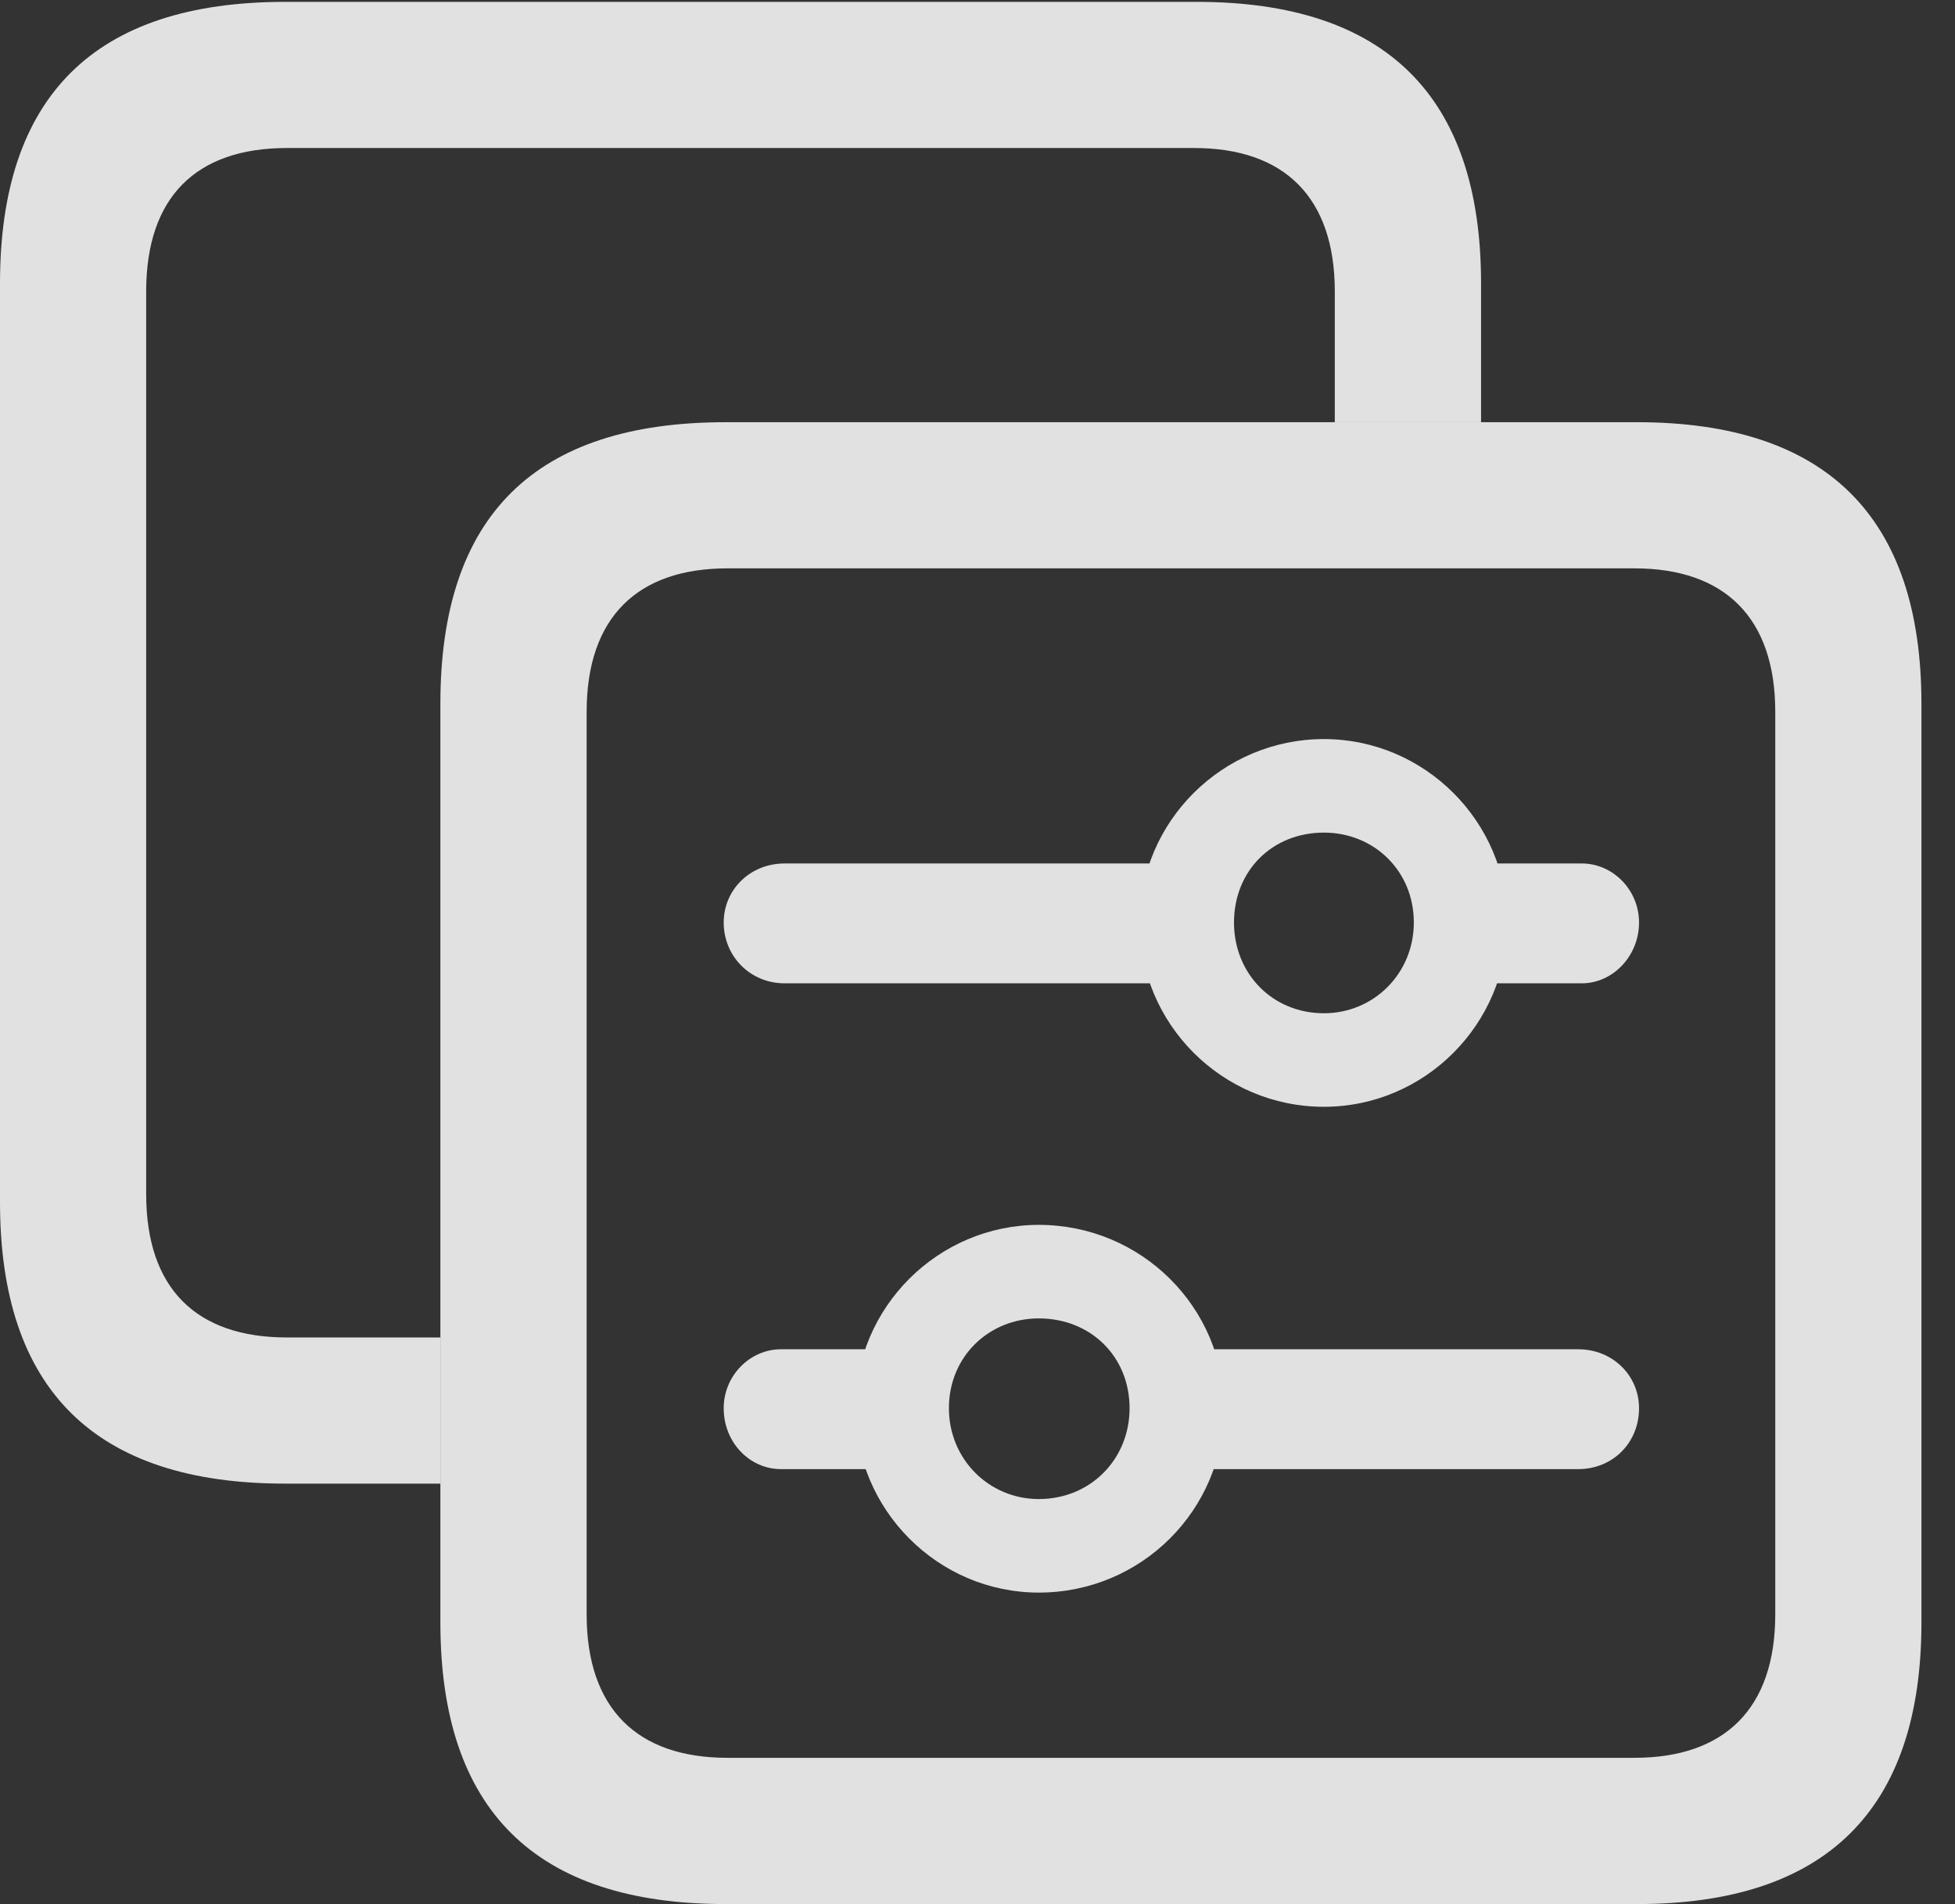 <?xml version="1.0" encoding="UTF-8"?>
<!--Generator: Apple Native CoreSVG 341-->
<!DOCTYPE svg
PUBLIC "-//W3C//DTD SVG 1.1//EN"
       "http://www.w3.org/Graphics/SVG/1.1/DTD/svg11.dtd">
<svg version="1.1" xmlns="http://www.w3.org/2000/svg" xmlns:xlink="http://www.w3.org/1999/xlink" viewBox="0 0 21.025 20.479">
 <rect x="0" y="0" width="21.025" height="20.479" fill="#333333" stroke="none"/>
 <g>
  <rect height="20.479" opacity="0" width="21.025" x="0" y="0"/>
  <path d="M15.928 3.047L15.928 4.541L14.355 4.541L14.355 3.135C14.355 2.119 13.809 1.592 12.842 1.592L3.086 1.592C2.109 1.592 1.572 2.119 1.572 3.135L1.572 12.842C1.572 13.857 2.109 14.385 3.086 14.385L4.736 14.385L4.736 15.957L3.066 15.957C1.016 15.957 0 14.941 0 12.93L0 3.047C0 1.035 1.016 0.02 3.066 0.02L12.871 0.02C14.902 0.02 15.928 1.035 15.928 3.047Z" fill="white" fill-opacity="0.85"/>
  <path d="M7.803 20.479L17.607 20.479C19.639 20.479 20.664 19.463 20.664 17.451L20.664 7.568C20.664 5.557 19.639 4.541 17.607 4.541L7.803 4.541C5.752 4.541 4.736 5.547 4.736 7.568L4.736 17.451C4.736 19.463 5.752 20.479 7.803 20.479ZM7.822 18.906C6.855 18.906 6.309 18.379 6.309 17.363L6.309 7.656C6.309 6.641 6.855 6.113 7.822 6.113L17.578 6.113C18.545 6.113 19.092 6.641 19.092 7.656L19.092 17.363C19.092 18.379 18.545 18.906 17.578 18.906Z" fill="white" fill-opacity="0.85"/>
  <path d="M8.398 15.801L9.893 15.801L9.893 14.512L8.398 14.512C8.066 14.512 7.783 14.795 7.783 15.146C7.783 15.518 8.066 15.801 8.398 15.801ZM11.172 17.129C12.275 17.129 13.164 16.24 13.164 15.146C13.164 14.062 12.275 13.174 11.172 13.174C10.088 13.174 9.199 14.062 9.199 15.146C9.199 16.24 10.088 17.129 11.172 17.129ZM11.172 16.123C10.635 16.123 10.205 15.693 10.205 15.146C10.205 14.59 10.635 14.18 11.172 14.18C11.729 14.18 12.148 14.59 12.148 15.146C12.148 15.693 11.729 16.123 11.172 16.123ZM12.539 15.801L16.973 15.801C17.344 15.801 17.627 15.518 17.627 15.146C17.627 14.795 17.344 14.512 16.973 14.512L12.539 14.512Z" fill="white" fill-opacity="0.85"/>
  <path d="M8.438 10.576L12.871 10.576L12.871 9.287L8.438 9.287C8.066 9.287 7.783 9.57 7.783 9.922C7.783 10.283 8.066 10.576 8.438 10.576ZM14.238 11.904C15.322 11.904 16.211 11.016 16.211 9.922C16.211 8.838 15.322 7.949 14.238 7.949C13.145 7.949 12.256 8.838 12.256 9.922C12.256 11.016 13.145 11.904 14.238 11.904ZM14.238 10.898C13.682 10.898 13.271 10.469 13.271 9.922C13.271 9.365 13.682 8.955 14.238 8.955C14.775 8.955 15.205 9.365 15.205 9.922C15.205 10.469 14.775 10.898 14.238 10.898ZM15.518 10.576L17.012 10.576C17.344 10.576 17.627 10.283 17.627 9.922C17.627 9.57 17.344 9.287 17.012 9.287L15.518 9.287Z" fill="white" fill-opacity="0.85"/>
 </g>
</svg>

